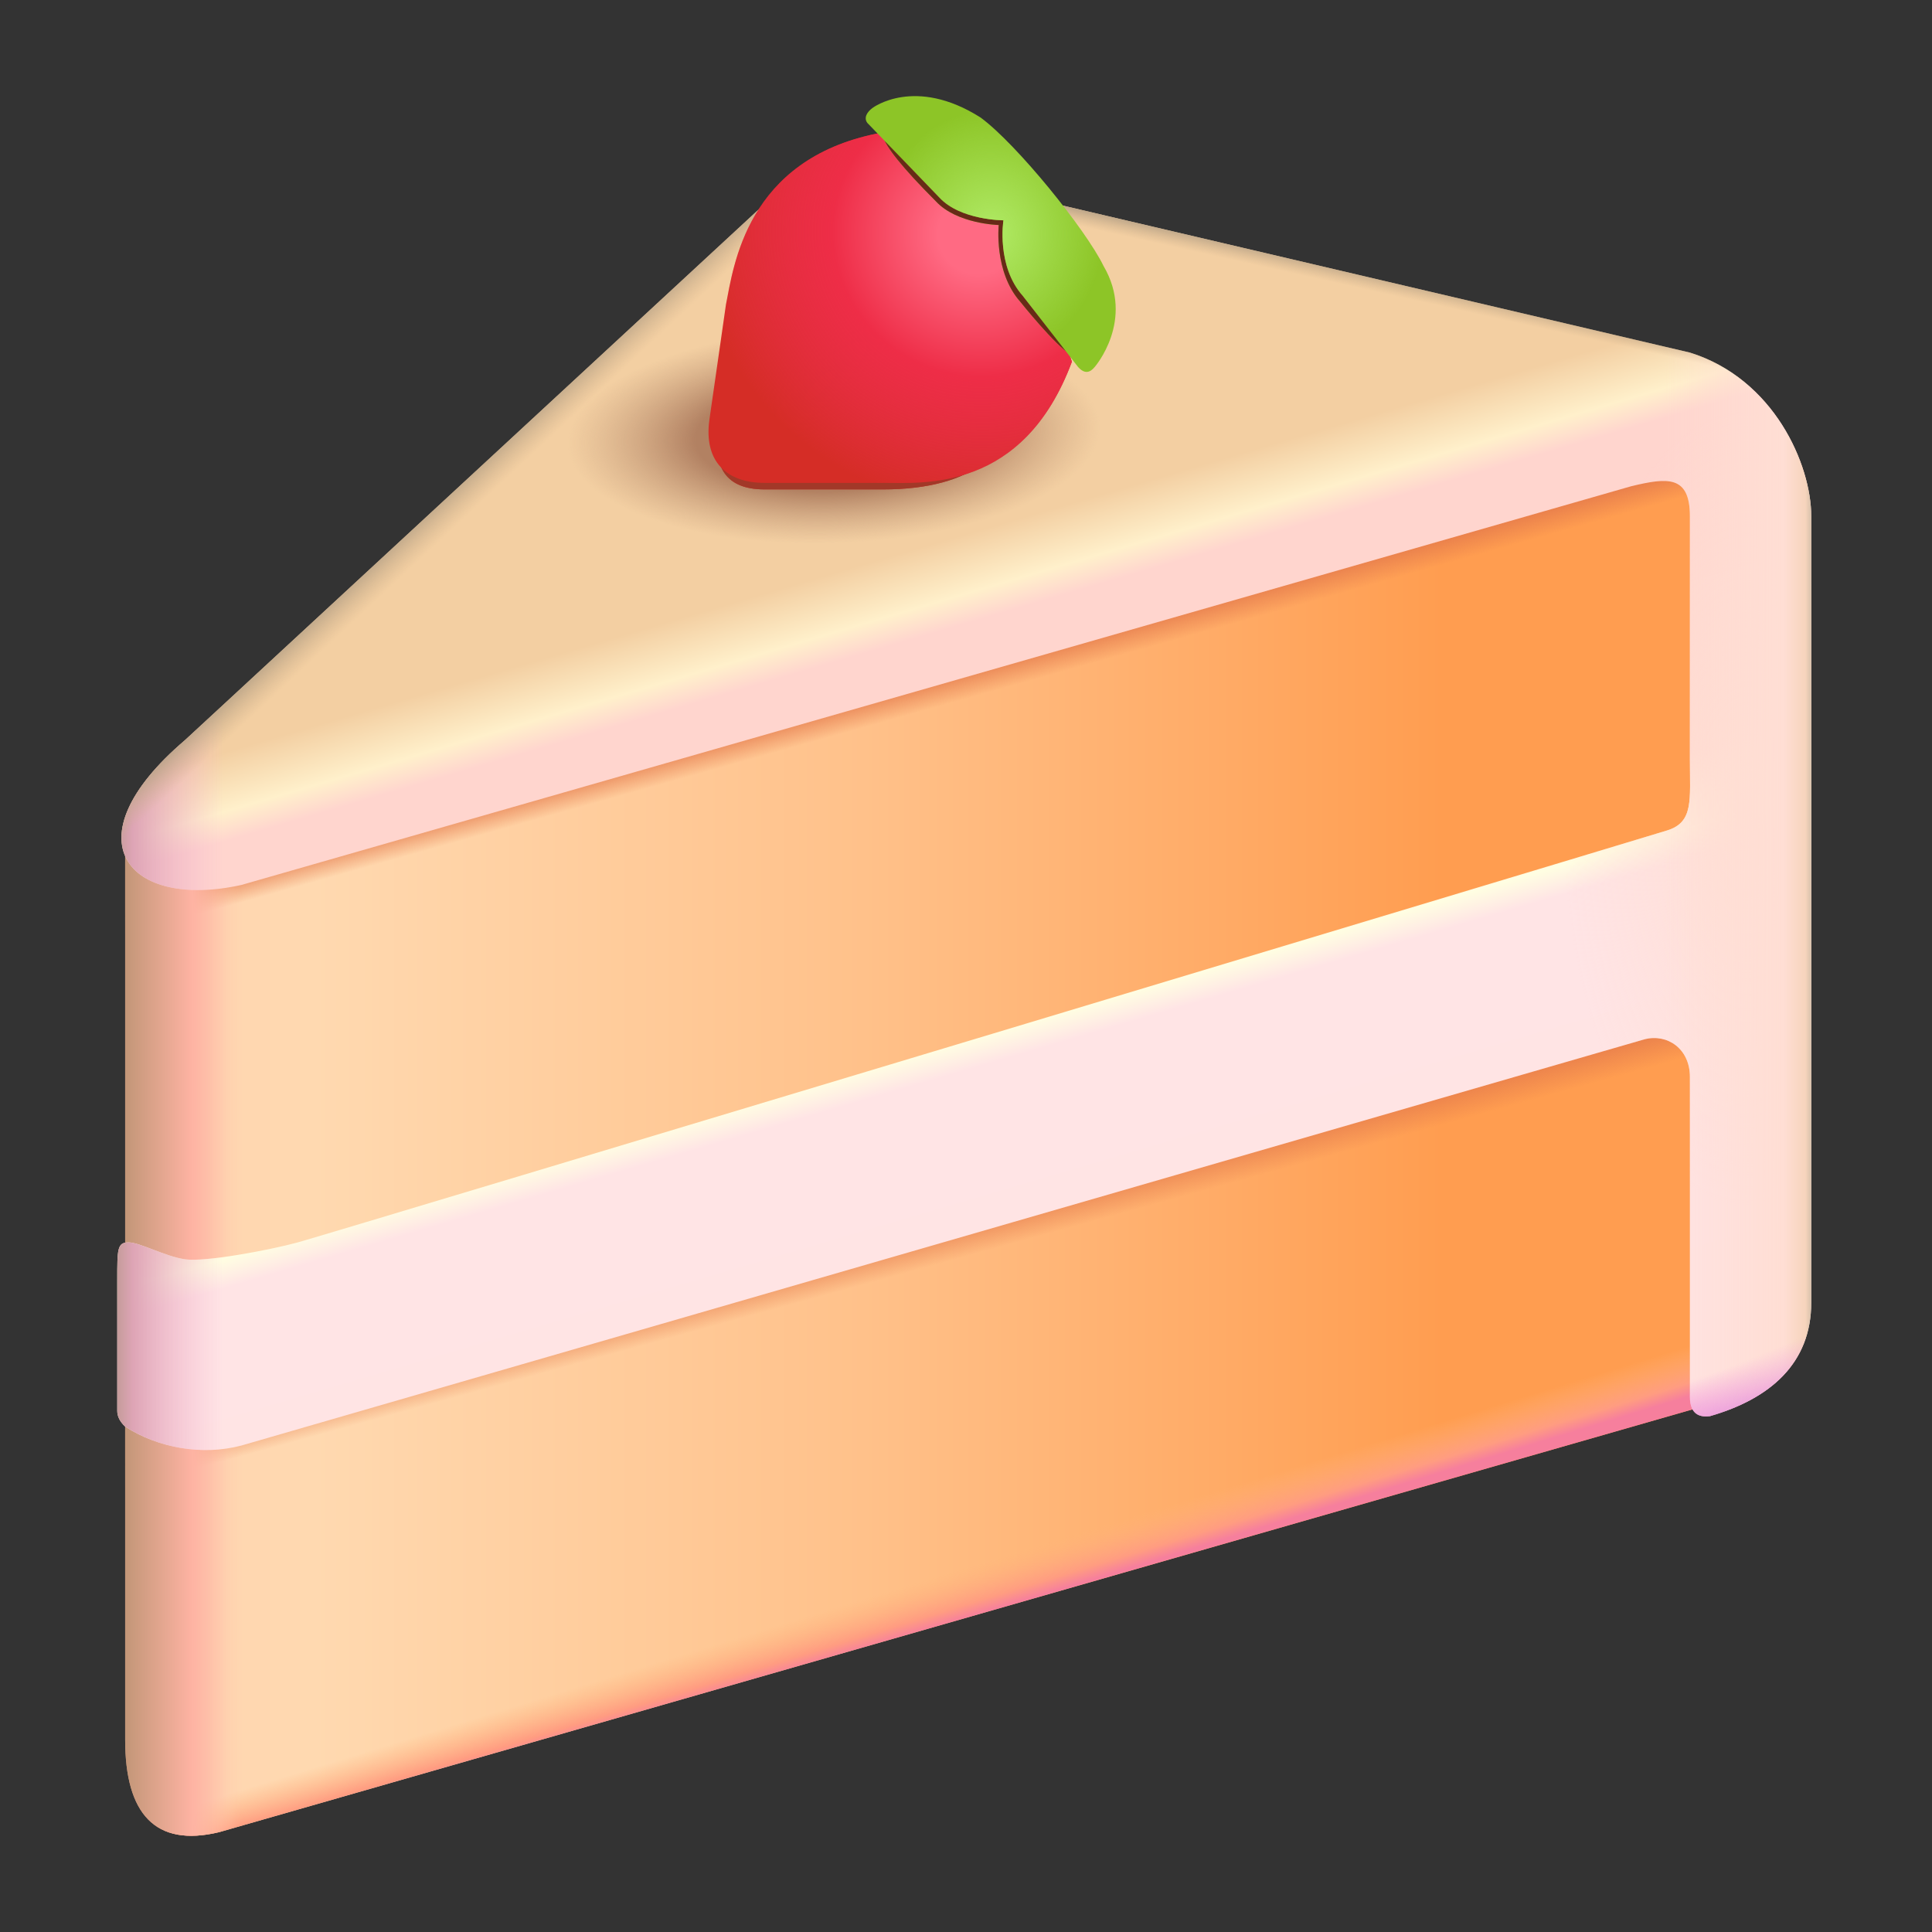 <?xml version="1.0" encoding="UTF-8" standalone="no"?>
<!DOCTYPE svg PUBLIC "-//W3C//DTD SVG 1.1//EN" "http://www.w3.org/Graphics/SVG/1.1/DTD/svg11.dtd">
<svg width="32px" height="32px" version="1.1" xmlns="http://www.w3.org/2000/svg" xmlns:xlink="http://www.w3.org/1999/xlink" xml:space="preserve" xmlns:serif="http://www.serif.com/" style="fill-rule:evenodd;clip-rule:evenodd;stroke-linejoin:round;stroke-miterlimit:2;">
    <rect width="100%" height="100%" fill="#333333" stroke="none"/>
    <g transform="matrix(1,0,0,1,0,0.528)">
        <path d="M3.627,29.819L28.256,22.752L29.044,22.028L29.044,7.978L28.022,5.999L2.073,13.343L2.073,28.287C2.073,29.512 2.568,30.072 3.627,29.819Z" style="fill:url(#_Linear1);fill-rule:nonzero;"/>
        <path d="M3.627,29.819L28.256,22.752L29.044,22.028L29.044,7.978L28.022,5.999L2.073,13.343L2.073,28.287C2.073,29.512 2.568,30.072 3.627,29.819Z" style="fill:url(#_Linear2);fill-rule:nonzero;"/>
        <path d="M3.627,29.819L28.256,22.752L29.044,22.028L29.044,7.978L28.022,5.999L2.073,13.343L2.073,28.287C2.073,29.512 2.568,30.072 3.627,29.819Z" style="fill:url(#_Linear3);fill-rule:nonzero;"/>
        <path d="M3.627,29.819L28.256,22.752L29.044,22.028L29.044,7.978L28.022,5.999L2.073,13.343L2.073,28.287C2.073,29.512 2.568,30.072 3.627,29.819Z" style="fill:url(#_Linear4);fill-rule:nonzero;"/>
        <path d="M3.627,29.819L28.256,22.752L29.044,22.028L29.044,7.978L28.022,5.999L2.073,13.343L2.073,28.287C2.073,29.512 2.568,30.072 3.627,29.819Z" style="fill:url(#_Linear5);fill-rule:nonzero;"/>
        <path d="M13.034,2.508L3.064,11.731C1.118,13.393 2.129,14.542 3.998,14.13L27.024,7.524C27.616,7.383 27.99,7.338 27.99,8.023L27.99,12.042C27.99,12.73 28.054,13.088 27.616,13.226C27.616,13.226 5.411,19.92 4.933,20.05C4.455,20.18 3.393,20.378 3.064,20.33C2.734,20.282 2.316,20.05 2.129,20.05C1.942,20.05 1.942,20.158 1.942,20.673L1.942,22.84C1.942,23.003 2.083,23.108 2.083,23.108C2.61,23.445 3.335,23.59 3.998,23.415L27.243,16.685C27.616,16.591 27.99,16.841 27.99,17.308L27.99,22.606C27.99,22.928 28.185,22.945 28.322,22.928C29.314,22.642 30,22.055 30,21.047L30,8.023C30,7.17 29.383,5.745 27.99,5.312L16.96,2.726C15.913,2.508 13.888,1.847 13.034,2.508Z" style="fill:url(#_Linear6);fill-rule:nonzero;"/>
        <path d="M13.034,2.508L3.064,11.731C1.118,13.393 2.129,14.542 3.998,14.13L27.024,7.524C27.616,7.383 27.99,7.338 27.99,8.023L27.99,12.042C27.99,12.73 28.054,13.088 27.616,13.226C27.616,13.226 5.411,19.92 4.933,20.05C4.455,20.18 3.393,20.378 3.064,20.33C2.734,20.282 2.316,20.05 2.129,20.05C1.942,20.05 1.942,20.158 1.942,20.673L1.942,22.84C1.942,23.003 2.083,23.108 2.083,23.108C2.61,23.445 3.335,23.59 3.998,23.415L27.243,16.685C27.616,16.591 27.99,16.841 27.99,17.308L27.99,22.606C27.99,22.928 28.185,22.945 28.322,22.928C29.314,22.642 30,22.055 30,21.047L30,8.023C30,7.17 29.383,5.745 27.99,5.312L16.96,2.726C15.913,2.508 13.888,1.847 13.034,2.508Z" style="fill:url(#_Linear7);fill-rule:nonzero;"/>
        <path d="M13.034,2.508L3.064,11.731C1.118,13.393 2.129,14.542 3.998,14.13L27.024,7.524C27.616,7.383 27.99,7.338 27.99,8.023L27.99,12.042C27.99,12.73 28.054,13.088 27.616,13.226C27.616,13.226 5.411,19.92 4.933,20.05C4.455,20.18 3.393,20.378 3.064,20.33C2.734,20.282 2.316,20.05 2.129,20.05C1.942,20.05 1.942,20.158 1.942,20.673L1.942,22.84C1.942,23.003 2.083,23.108 2.083,23.108C2.61,23.445 3.335,23.59 3.998,23.415L27.243,16.685C27.616,16.591 27.99,16.841 27.99,17.308L27.99,22.606C27.99,22.928 28.185,22.945 28.322,22.928C29.314,22.642 30,22.055 30,21.047L30,8.023C30,7.17 29.383,5.745 27.99,5.312L16.96,2.726C15.913,2.508 13.888,1.847 13.034,2.508Z" style="fill:url(#_Linear8);fill-rule:nonzero;"/>
        <path d="M13.034,2.508L3.064,11.731C1.118,13.393 2.129,14.542 3.998,14.13L27.024,7.524C27.616,7.383 27.99,7.338 27.99,8.023L27.99,12.042C27.99,12.73 28.054,13.088 27.616,13.226C27.616,13.226 5.411,19.92 4.933,20.05C4.455,20.18 3.393,20.378 3.064,20.33C2.734,20.282 2.316,20.05 2.129,20.05C1.942,20.05 1.942,20.158 1.942,20.673L1.942,22.84C1.942,23.003 2.083,23.108 2.083,23.108C2.61,23.445 3.335,23.59 3.998,23.415L27.243,16.685C27.616,16.591 27.99,16.841 27.99,17.308L27.99,22.606C27.99,22.928 28.185,22.945 28.322,22.928C29.314,22.642 30,22.055 30,21.047L30,8.023C30,7.17 29.383,5.745 27.99,5.312L16.96,2.726C15.913,2.508 13.888,1.847 13.034,2.508Z" style="fill:url(#_Linear9);fill-rule:nonzero;"/>
        <path d="M13.034,2.508L3.064,11.731C1.118,13.393 2.129,14.542 3.998,14.13L27.024,7.524C27.616,7.383 27.99,7.338 27.99,8.023L27.99,12.042C27.99,12.73 28.054,13.088 27.616,13.226C27.616,13.226 5.411,19.92 4.933,20.05C4.455,20.18 3.393,20.378 3.064,20.33C2.734,20.282 2.316,20.05 2.129,20.05C1.942,20.05 1.942,20.158 1.942,20.673L1.942,22.84C1.942,23.003 2.083,23.108 2.083,23.108C2.61,23.445 3.335,23.59 3.998,23.415L27.243,16.685C27.616,16.591 27.99,16.841 27.99,17.308L27.99,22.606C27.99,22.928 28.185,22.945 28.322,22.928C29.314,22.642 30,22.055 30,21.047L30,8.023C30,7.17 29.383,5.745 27.99,5.312L16.96,2.726C15.913,2.508 13.888,1.847 13.034,2.508Z" style="fill:url(#_Radial10);fill-rule:nonzero;"/>
        <path d="M13.034,2.508L3.064,11.731C1.118,13.393 2.129,14.542 3.998,14.13L27.024,7.524C27.616,7.383 27.99,7.338 27.99,8.023L27.99,12.042C27.99,12.73 28.054,13.088 27.616,13.226C27.616,13.226 5.411,19.92 4.933,20.05C4.455,20.18 3.393,20.378 3.064,20.33C2.734,20.282 2.316,20.05 2.129,20.05C1.942,20.05 1.942,20.158 1.942,20.673L1.942,22.84C1.942,23.003 2.083,23.108 2.083,23.108C2.61,23.445 3.335,23.59 3.998,23.415L27.243,16.685C27.616,16.591 27.99,16.841 27.99,17.308L27.99,22.606C27.99,22.928 28.185,22.945 28.322,22.928C29.314,22.642 30,22.055 30,21.047L30,8.023C30,7.17 29.383,5.745 27.99,5.312L16.96,2.726C15.913,2.508 13.888,1.847 13.034,2.508Z" style="fill:url(#_Linear11);fill-rule:nonzero;"/>
        <path d="M13.034,2.508L3.064,11.731C1.118,13.393 2.129,14.542 3.998,14.13L27.024,7.524C27.616,7.383 27.99,7.338 27.99,8.023L27.99,12.042C27.99,12.73 28.054,13.088 27.616,13.226C27.616,13.226 5.411,19.92 4.933,20.05C4.455,20.18 3.393,20.378 3.064,20.33C2.734,20.282 2.316,20.05 2.129,20.05C1.942,20.05 1.942,20.158 1.942,20.673L1.942,22.84C1.942,23.003 2.083,23.108 2.083,23.108C2.61,23.445 3.335,23.59 3.998,23.415L27.243,16.685C27.616,16.591 27.99,16.841 27.99,17.308L27.99,22.606C27.99,22.928 28.185,22.945 28.322,22.928C29.314,22.642 30,22.055 30,21.047L30,8.023C30,7.17 29.383,5.745 27.99,5.312L16.96,2.726C15.913,2.508 13.888,1.847 13.034,2.508Z" style="fill:url(#_Linear12);fill-rule:nonzero;"/>
        <path d="M13.034,2.508L3.064,11.731C1.118,13.393 2.129,14.542 3.998,14.13L27.024,7.524C27.616,7.383 27.99,7.338 27.99,8.023L27.99,12.042C27.99,12.73 28.054,13.088 27.616,13.226C27.616,13.226 5.411,19.92 4.933,20.05C4.455,20.18 3.393,20.378 3.064,20.33C2.734,20.282 2.316,20.05 2.129,20.05C1.942,20.05 1.942,20.158 1.942,20.673L1.942,22.84C1.942,23.003 2.083,23.108 2.083,23.108C2.61,23.445 3.335,23.59 3.998,23.415L27.243,16.685C27.616,16.591 27.99,16.841 27.99,17.308L27.99,22.606C27.99,22.928 28.185,22.945 28.322,22.928C29.314,22.642 30,22.055 30,21.047L30,8.023C30,7.17 29.383,5.745 27.99,5.312L16.96,2.726C15.913,2.508 13.888,1.847 13.034,2.508Z" style="fill:url(#_Radial13);fill-rule:nonzero;"/>
        <g>
            <path d="M12.664,7.578C12.024,7.578 11.803,7.217 11.891,6.554C12.556,-2.951 20.734,7.578 14.627,7.578L12.664,7.578Z" style="fill:rgb(213,45,38);fill-rule:nonzero;"/>
            <path d="M12.664,7.578C12.024,7.578 11.803,7.217 11.891,6.554C12.556,-2.951 20.734,7.578 14.627,7.578L12.664,7.578Z" style="fill:rgb(162,56,40);fill-rule:nonzero;"/>
        </g>
        <path d="M12.024,4.517C12.15,3.889 12.359,2.115 14.54,1.681L16.896,2.888L17.754,5.463C16.95,7.624 15.291,7.47 14.627,7.47L12.664,7.47C12.024,7.47 11.66,7.106 11.748,6.437L12.024,4.517Z" style="fill:rgb(213,45,38);fill-rule:nonzero;"/>
        <path d="M12.024,4.517C12.15,3.889 12.359,2.115 14.54,1.681L16.896,2.888L17.754,5.463C16.95,7.624 15.291,7.47 14.627,7.47L12.664,7.47C12.024,7.47 11.66,7.106 11.748,6.437L12.024,4.517Z" style="fill:url(#_Radial14);fill-rule:nonzero;"/>
        <g>
            <path d="M16.898,4.469C16.459,3.974 16.542,3.199 16.542,3.199C16.542,3.199 15.848,3.183 15.5,2.805C13.208,0.515 16.006,2.044 16.727,2.687C17.664,3.523 17.828,4.992 17.828,4.992C17.751,5.087 17.984,5.484 17.734,5.344C17.484,5.203 16.898,4.469 16.898,4.469Z" style="fill:rgb(141,197,39);fill-rule:nonzero;"/>
            <path d="M16.898,4.469C16.459,3.974 16.542,3.199 16.542,3.199C16.542,3.199 15.848,3.183 15.5,2.805C13.208,0.515 16.006,2.044 16.727,2.687C17.664,3.523 17.828,4.992 17.828,4.992C17.751,5.087 17.984,5.484 17.734,5.344C17.484,5.203 16.898,4.469 16.898,4.469Z" style="fill:rgb(103,42,23);fill-rule:nonzero;"/>
        </g>
        <path d="M16.94,4.372C16.5,3.877 16.62,3.121 16.62,3.121C16.62,3.121 15.906,3.121 15.558,2.743L14.365,1.507C14.301,1.419 14.365,1.323 14.453,1.259C14.453,1.259 15.154,0.728 16.242,1.419C16.844,1.863 17.988,3.281 18.278,3.877C18.805,4.777 18.132,5.55 18.132,5.55C18.055,5.645 17.965,5.672 17.856,5.55L16.94,4.372Z" style="fill:rgb(141,197,39);fill-rule:nonzero;"/>
        <path d="M16.94,4.372C16.5,3.877 16.62,3.121 16.62,3.121C16.62,3.121 15.906,3.121 15.558,2.743L14.365,1.507C14.301,1.419 14.365,1.323 14.453,1.259C14.453,1.259 15.154,0.728 16.242,1.419C16.844,1.863 17.988,3.281 18.278,3.877C18.805,4.777 18.132,5.55 18.132,5.55C18.055,5.645 17.965,5.672 17.856,5.55L16.94,4.372Z" style="fill:url(#_Radial15);fill-rule:nonzero;"/>
    </g>
    <defs>
        <linearGradient id="_Linear1" x1="0" y1="0" x2="1" y2="0" gradientUnits="userSpaceOnUse" gradientTransform="matrix(24.25,-0.031,0.031,24.25,1.688,18.469)"><stop offset="0" style="stop-color:rgb(202,149,127);stop-opacity:1"/><stop offset="0.01" style="stop-color:rgb(202,149,127);stop-opacity:1"/><stop offset="0.05" style="stop-color:rgb(255,180,164);stop-opacity:1"/><stop offset="0.08" style="stop-color:rgb(255,214,176);stop-opacity:1"/><stop offset="0.14" style="stop-color:rgb(255,217,176);stop-opacity:1"/><stop offset="0.52" style="stop-color:rgb(255,193,138);stop-opacity:1"/><stop offset="0.92" style="stop-color:rgb(255,157,80);stop-opacity:1"/><stop offset="1" style="stop-color:rgb(255,157,80);stop-opacity:1"/></linearGradient>
        <linearGradient id="_Linear2" x1="0" y1="0" x2="1" y2="0" gradientUnits="userSpaceOnUse" gradientTransform="matrix(1.558,5.125,-5.125,1.558,14,21.688)"><stop offset="0" style="stop-color:rgb(255,179,123);stop-opacity:0"/><stop offset="0.78" style="stop-color:rgb(255,179,123);stop-opacity:0"/><stop offset="0.89" style="stop-color:rgb(255,156,129);stop-opacity:1"/><stop offset="0.93" style="stop-color:rgb(246,127,157);stop-opacity:1"/><stop offset="1" style="stop-color:rgb(246,127,157);stop-opacity:1"/></linearGradient>
        <linearGradient id="_Linear3" x1="0" y1="0" x2="1" y2="0" gradientUnits="userSpaceOnUse" gradientTransform="matrix(1.125,4.062,-4.062,1.125,19.875,15.188)"><stop offset="0" style="stop-color:rgb(240,132,86);stop-opacity:0"/><stop offset="0.26" style="stop-color:rgb(240,132,86);stop-opacity:0"/><stop offset="0.76" style="stop-color:rgb(228,121,75);stop-opacity:1"/><stop offset="0.92" style="stop-color:rgb(228,121,75);stop-opacity:0"/><stop offset="1" style="stop-color:rgb(228,121,75);stop-opacity:0"/></linearGradient>
        <linearGradient id="_Linear4" x1="0" y1="0" x2="1" y2="0" gradientUnits="userSpaceOnUse" gradientTransform="matrix(0.879,3.125,-3.125,0.879,15.558,8.062)"><stop offset="0" style="stop-color:rgb(240,132,86);stop-opacity:0"/><stop offset="0.26" style="stop-color:rgb(240,132,86);stop-opacity:0"/><stop offset="0.76" style="stop-color:rgb(228,121,75);stop-opacity:1"/><stop offset="0.92" style="stop-color:rgb(228,121,75);stop-opacity:0"/><stop offset="1" style="stop-color:rgb(228,121,75);stop-opacity:0"/></linearGradient>
        <linearGradient id="_Linear5" x1="0" y1="0" x2="1" y2="0" gradientUnits="userSpaceOnUse" gradientTransform="matrix(1.927,0,0,1.927,2.073,20.5)"><stop offset="0" style="stop-color:rgb(194,150,119);stop-opacity:1"/><stop offset="0.58" style="stop-color:rgb(254,179,163);stop-opacity:1"/><stop offset="1" style="stop-color:rgb(255,206,177);stop-opacity:0"/></linearGradient>
        <linearGradient id="_Linear6" x1="0" y1="0" x2="1" y2="0" gradientUnits="userSpaceOnUse" gradientTransform="matrix(6.656,22.531,-22.531,6.656,10.969,3.469)"><stop offset="0" style="stop-color:rgb(243,207,162);stop-opacity:1"/><stop offset="0.26" style="stop-color:rgb(243,207,162);stop-opacity:1"/><stop offset="0.3" style="stop-color:rgb(255,240,203);stop-opacity:1"/><stop offset="0.32" style="stop-color:rgb(255,213,206);stop-opacity:1"/><stop offset="0.55" style="stop-color:rgb(255,214,207);stop-opacity:1"/><stop offset="0.6" style="stop-color:rgb(255,254,226);stop-opacity:1"/><stop offset="0.62" style="stop-color:rgb(255,228,229);stop-opacity:1"/><stop offset="0.97" style="stop-color:rgb(255,227,227);stop-opacity:1"/><stop offset="1" style="stop-color:rgb(249,170,224);stop-opacity:1"/></linearGradient>
        <linearGradient id="_Linear7" x1="0" y1="0" x2="1" y2="0" gradientUnits="userSpaceOnUse" gradientTransform="matrix(1.745,0,0,1.745,1.942,21.625)"><stop offset="0" style="stop-color:rgb(198,156,155);stop-opacity:1"/><stop offset="0.14" style="stop-color:rgb(221,164,181);stop-opacity:1"/><stop offset="1" style="stop-color:rgb(248,182,211);stop-opacity:0"/></linearGradient>
        <linearGradient id="_Linear8" x1="0" y1="0" x2="1" y2="0" gradientUnits="userSpaceOnUse" gradientTransform="matrix(0.453,0.484,-0.484,0.453,8.5,6.547)"><stop offset="0" style="stop-color:rgb(183,162,135);stop-opacity:1"/><stop offset="0.82" style="stop-color:rgb(207,177,140);stop-opacity:0"/><stop offset="1" style="stop-color:rgb(207,177,140);stop-opacity:0"/></linearGradient>
        <linearGradient id="_Linear9" x1="0" y1="0" x2="1" y2="0" gradientUnits="userSpaceOnUse" gradientTransform="matrix(-0.078,0.352,-0.352,-0.078,21.297,3.672)"><stop offset="0" style="stop-color:rgb(183,162,135);stop-opacity:1"/><stop offset="0.82" style="stop-color:rgb(207,177,140);stop-opacity:0"/><stop offset="1" style="stop-color:rgb(207,177,140);stop-opacity:0"/></linearGradient>
        <radialGradient id="_Radial10" cx="0" cy="0" r="1" gradientUnits="userSpaceOnUse" gradientTransform="matrix(-2.53191e-15,6.613,-3.062,-1.1725e-15,28.938,12.856)"><stop offset="0" style="stop-color:rgb(255,222,211);stop-opacity:1"/><stop offset="1" style="stop-color:rgb(255,222,213);stop-opacity:0"/></radialGradient>
        <linearGradient id="_Linear11" x1="0" y1="0" x2="1" y2="0" gradientUnits="userSpaceOnUse" gradientTransform="matrix(-2.438,2.98508e-16,-2.98508e-16,-2.438,30,12.856)"><stop offset="0" style="stop-color:rgb(214,192,170);stop-opacity:1"/><stop offset="0.04" style="stop-color:rgb(246,212,188);stop-opacity:1"/><stop offset="0.19" style="stop-color:rgb(255,222,212);stop-opacity:1"/><stop offset="1" style="stop-color:rgb(255,222,211);stop-opacity:0"/></linearGradient>
        <linearGradient id="_Linear12" x1="0" y1="0" x2="1" y2="0" gradientUnits="userSpaceOnUse" gradientTransform="matrix(0.922,2.234,-2.234,0.922,27.609,20.984)"><stop offset="0" style="stop-color:rgb(255,214,227);stop-opacity:0"/><stop offset="0.29" style="stop-color:rgb(255,214,227);stop-opacity:0"/><stop offset="0.59" style="stop-color:rgb(244,168,220);stop-opacity:0"/><stop offset="0.95" style="stop-color:rgb(229,150,221);stop-opacity:1"/><stop offset="1" style="stop-color:rgb(229,150,221);stop-opacity:1"/></linearGradient>
        <radialGradient id="_Radial13" cx="0" cy="0" r="1" gradientUnits="userSpaceOnUse" gradientTransform="matrix(0.062,1.781,-4.403,0.155,13.828,6.688)"><stop offset="0" style="stop-color:rgb(178,129,98);stop-opacity:1"/><stop offset="0.52" style="stop-color:rgb(178,129,98);stop-opacity:1"/><stop offset="1" style="stop-color:rgb(194,154,121);stop-opacity:0"/></radialGradient>
        <radialGradient id="_Radial14" cx="0" cy="0" r="1" gradientUnits="userSpaceOnUse" gradientTransform="matrix(-1.812,4.097,-4.259,-1.884,16.188,3.375)"><stop offset="0" style="stop-color:rgb(255,106,131);stop-opacity:1"/><stop offset="0.14" style="stop-color:rgb(255,106,131);stop-opacity:1"/><stop offset="0.52" style="stop-color:rgb(238,45,71);stop-opacity:1"/><stop offset="1" style="stop-color:rgb(243,47,89);stop-opacity:0"/></radialGradient>
        <radialGradient id="_Radial15" cx="0" cy="0" r="1" gradientUnits="userSpaceOnUse" gradientTransform="matrix(-8.743e-16,2.284,-2.07,-7.92548e-16,16.409,3.348)"><stop offset="0" style="stop-color:rgb(177,235,103);stop-opacity:1"/><stop offset="0.9" style="stop-color:rgb(175,234,99);stop-opacity:0"/><stop offset="1" style="stop-color:rgb(175,234,99);stop-opacity:0"/></radialGradient>
    </defs>
</svg>
